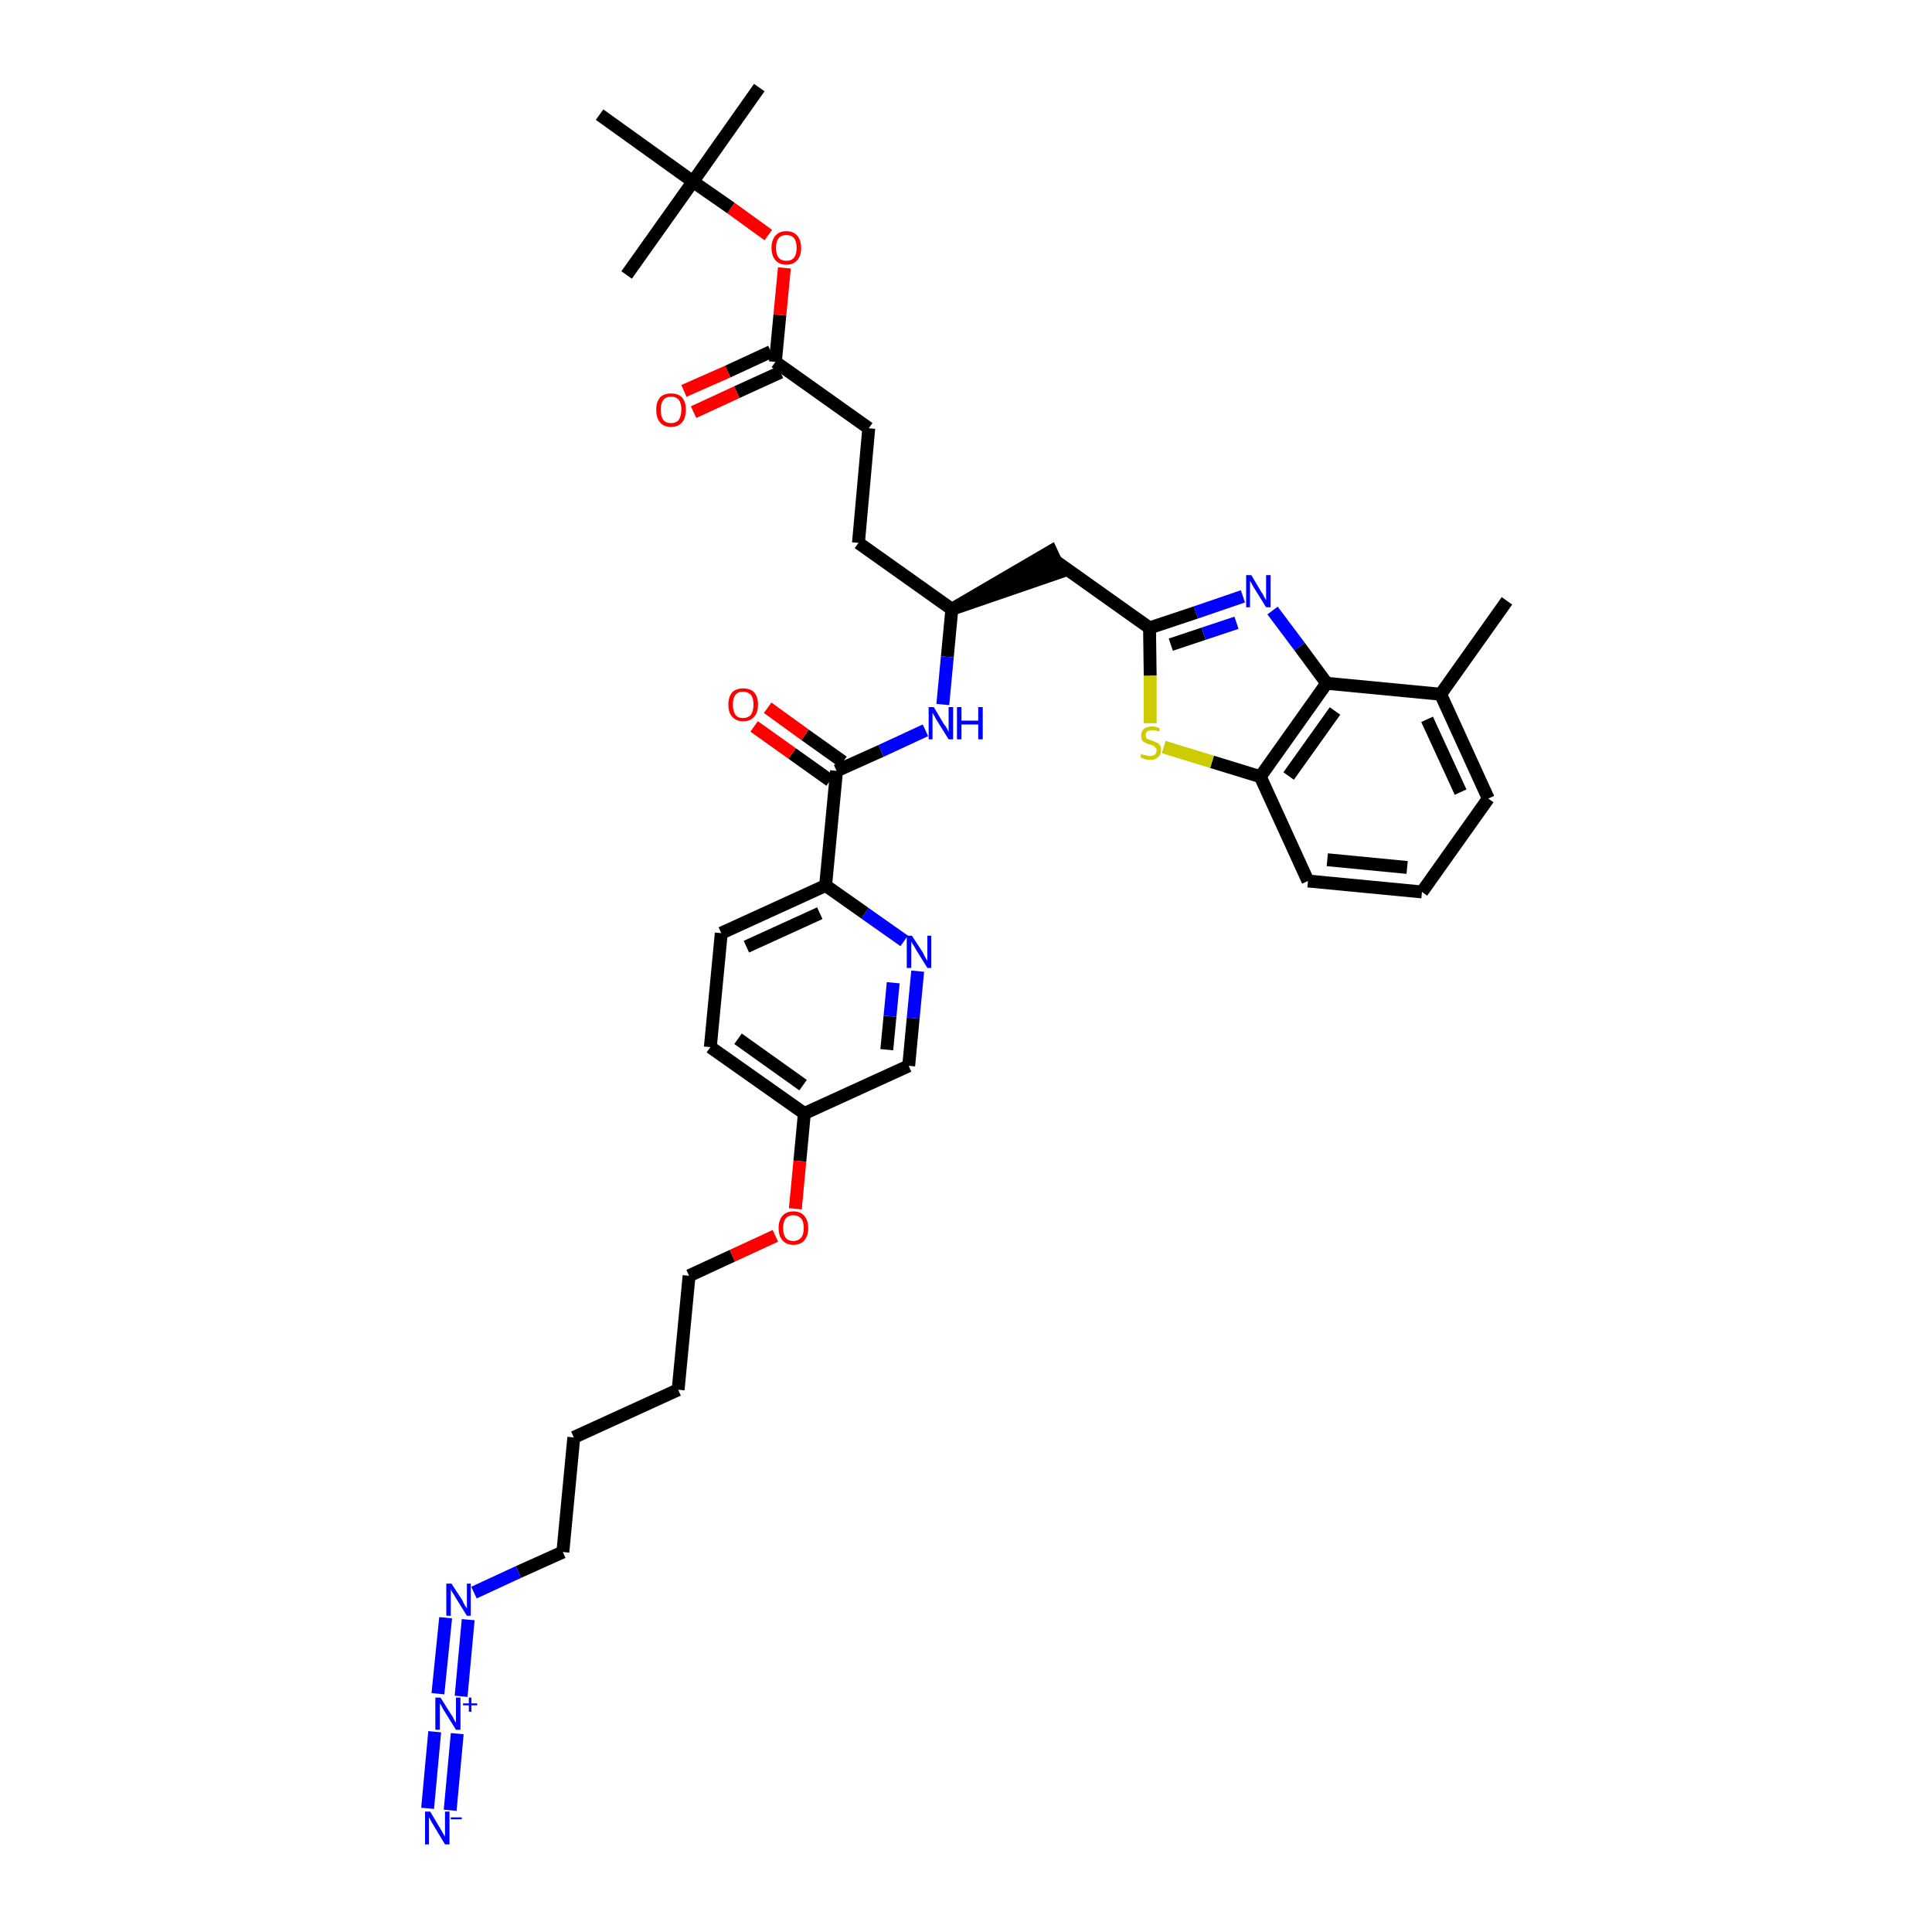<?xml version='1.0' encoding='iso-8859-1'?>
<svg version='1.1' baseProfile='full'
              xmlns='http://www.w3.org/2000/svg'
                      xmlns:rdkit='http://www.rdkit.org/xml'
                      xmlns:xlink='http://www.w3.org/1999/xlink'
                  xml:space='preserve'
width='300px' height='300px' viewBox='0 0 300 300'>
<!-- END OF HEADER -->
<path class='bond-0 atom-0 atom-1' d='M 234.0,93.3 L 223.7,107.8' style='fill:none;fill-rule:evenodd;stroke:#000000;stroke-width:2.0px;stroke-linecap:butt;stroke-linejoin:miter;stroke-opacity:1' />
<path class='bond-1 atom-1 atom-2' d='M 223.7,107.8 L 231.1,124.0' style='fill:none;fill-rule:evenodd;stroke:#000000;stroke-width:2.0px;stroke-linecap:butt;stroke-linejoin:miter;stroke-opacity:1' />
<path class='bond-1 atom-1 atom-2' d='M 221.6,111.7 L 226.8,123.0' style='fill:none;fill-rule:evenodd;stroke:#000000;stroke-width:2.0px;stroke-linecap:butt;stroke-linejoin:miter;stroke-opacity:1' />
<path class='bond-37 atom-37 atom-1' d='M 206.0,106.1 L 223.7,107.8' style='fill:none;fill-rule:evenodd;stroke:#000000;stroke-width:2.0px;stroke-linecap:butt;stroke-linejoin:miter;stroke-opacity:1' />
<path class='bond-2 atom-2 atom-3' d='M 231.1,124.0 L 220.8,138.5' style='fill:none;fill-rule:evenodd;stroke:#000000;stroke-width:2.0px;stroke-linecap:butt;stroke-linejoin:miter;stroke-opacity:1' />
<path class='bond-3 atom-3 atom-4' d='M 220.8,138.5 L 203.1,136.8' style='fill:none;fill-rule:evenodd;stroke:#000000;stroke-width:2.0px;stroke-linecap:butt;stroke-linejoin:miter;stroke-opacity:1' />
<path class='bond-3 atom-3 atom-4' d='M 218.5,134.7 L 206.1,133.5' style='fill:none;fill-rule:evenodd;stroke:#000000;stroke-width:2.0px;stroke-linecap:butt;stroke-linejoin:miter;stroke-opacity:1' />
<path class='bond-4 atom-4 atom-5' d='M 203.1,136.8 L 195.7,120.6' style='fill:none;fill-rule:evenodd;stroke:#000000;stroke-width:2.0px;stroke-linecap:butt;stroke-linejoin:miter;stroke-opacity:1' />
<path class='bond-5 atom-5 atom-6' d='M 195.7,120.6 L 188.2,118.3' style='fill:none;fill-rule:evenodd;stroke:#000000;stroke-width:2.0px;stroke-linecap:butt;stroke-linejoin:miter;stroke-opacity:1' />
<path class='bond-5 atom-5 atom-6' d='M 188.2,118.3 L 180.7,116.0' style='fill:none;fill-rule:evenodd;stroke:#CCCC00;stroke-width:2.0px;stroke-linecap:butt;stroke-linejoin:miter;stroke-opacity:1' />
<path class='bond-38 atom-37 atom-5' d='M 206.0,106.1 L 195.7,120.6' style='fill:none;fill-rule:evenodd;stroke:#000000;stroke-width:2.0px;stroke-linecap:butt;stroke-linejoin:miter;stroke-opacity:1' />
<path class='bond-38 atom-37 atom-5' d='M 207.3,110.4 L 200.1,120.5' style='fill:none;fill-rule:evenodd;stroke:#000000;stroke-width:2.0px;stroke-linecap:butt;stroke-linejoin:miter;stroke-opacity:1' />
<path class='bond-6 atom-6 atom-7' d='M 178.6,112.3 L 178.6,104.9' style='fill:none;fill-rule:evenodd;stroke:#CCCC00;stroke-width:2.0px;stroke-linecap:butt;stroke-linejoin:miter;stroke-opacity:1' />
<path class='bond-6 atom-6 atom-7' d='M 178.6,104.9 L 178.5,97.5' style='fill:none;fill-rule:evenodd;stroke:#000000;stroke-width:2.0px;stroke-linecap:butt;stroke-linejoin:miter;stroke-opacity:1' />
<path class='bond-7 atom-7 atom-8' d='M 178.5,97.5 L 164.0,87.2' style='fill:none;fill-rule:evenodd;stroke:#000000;stroke-width:2.0px;stroke-linecap:butt;stroke-linejoin:miter;stroke-opacity:1' />
<path class='bond-35 atom-7 atom-36' d='M 178.5,97.5 L 185.7,95.1' style='fill:none;fill-rule:evenodd;stroke:#000000;stroke-width:2.0px;stroke-linecap:butt;stroke-linejoin:miter;stroke-opacity:1' />
<path class='bond-35 atom-7 atom-36' d='M 185.7,95.1 L 193.0,92.6' style='fill:none;fill-rule:evenodd;stroke:#0000FF;stroke-width:2.0px;stroke-linecap:butt;stroke-linejoin:miter;stroke-opacity:1' />
<path class='bond-35 atom-7 atom-36' d='M 181.8,100.1 L 186.9,98.4' style='fill:none;fill-rule:evenodd;stroke:#000000;stroke-width:2.0px;stroke-linecap:butt;stroke-linejoin:miter;stroke-opacity:1' />
<path class='bond-35 atom-7 atom-36' d='M 186.9,98.4 L 192.0,96.7' style='fill:none;fill-rule:evenodd;stroke:#0000FF;stroke-width:2.0px;stroke-linecap:butt;stroke-linejoin:miter;stroke-opacity:1' />
<path class='bond-8 atom-9 atom-8' d='M 147.8,94.6 L 164.7,88.8 L 163.2,85.6 Z' style='fill:#000000;fill-rule:evenodd;fill-opacity:1;stroke:#000000;stroke-width:2.0px;stroke-linecap:butt;stroke-linejoin:miter;stroke-opacity:1;' />
<path class='bond-9 atom-9 atom-10' d='M 147.8,94.6 L 133.3,84.3' style='fill:none;fill-rule:evenodd;stroke:#000000;stroke-width:2.0px;stroke-linecap:butt;stroke-linejoin:miter;stroke-opacity:1' />
<path class='bond-18 atom-9 atom-19' d='M 147.8,94.6 L 147.1,102.0' style='fill:none;fill-rule:evenodd;stroke:#000000;stroke-width:2.0px;stroke-linecap:butt;stroke-linejoin:miter;stroke-opacity:1' />
<path class='bond-18 atom-9 atom-19' d='M 147.1,102.0 L 146.4,109.4' style='fill:none;fill-rule:evenodd;stroke:#0000FF;stroke-width:2.0px;stroke-linecap:butt;stroke-linejoin:miter;stroke-opacity:1' />
<path class='bond-10 atom-10 atom-11' d='M 133.3,84.3 L 134.9,66.5' style='fill:none;fill-rule:evenodd;stroke:#000000;stroke-width:2.0px;stroke-linecap:butt;stroke-linejoin:miter;stroke-opacity:1' />
<path class='bond-11 atom-11 atom-12' d='M 134.9,66.5 L 120.4,56.2' style='fill:none;fill-rule:evenodd;stroke:#000000;stroke-width:2.0px;stroke-linecap:butt;stroke-linejoin:miter;stroke-opacity:1' />
<path class='bond-12 atom-12 atom-13' d='M 119.7,54.6 L 113.0,57.7' style='fill:none;fill-rule:evenodd;stroke:#000000;stroke-width:2.0px;stroke-linecap:butt;stroke-linejoin:miter;stroke-opacity:1' />
<path class='bond-12 atom-12 atom-13' d='M 113.0,57.7 L 106.2,60.7' style='fill:none;fill-rule:evenodd;stroke:#FF0000;stroke-width:2.0px;stroke-linecap:butt;stroke-linejoin:miter;stroke-opacity:1' />
<path class='bond-12 atom-12 atom-13' d='M 121.2,57.8 L 114.4,60.9' style='fill:none;fill-rule:evenodd;stroke:#000000;stroke-width:2.0px;stroke-linecap:butt;stroke-linejoin:miter;stroke-opacity:1' />
<path class='bond-12 atom-12 atom-13' d='M 114.4,60.9 L 107.7,64.0' style='fill:none;fill-rule:evenodd;stroke:#FF0000;stroke-width:2.0px;stroke-linecap:butt;stroke-linejoin:miter;stroke-opacity:1' />
<path class='bond-13 atom-12 atom-14' d='M 120.4,56.2 L 121.1,48.9' style='fill:none;fill-rule:evenodd;stroke:#000000;stroke-width:2.0px;stroke-linecap:butt;stroke-linejoin:miter;stroke-opacity:1' />
<path class='bond-13 atom-12 atom-14' d='M 121.1,48.9 L 121.8,41.6' style='fill:none;fill-rule:evenodd;stroke:#FF0000;stroke-width:2.0px;stroke-linecap:butt;stroke-linejoin:miter;stroke-opacity:1' />
<path class='bond-14 atom-14 atom-15' d='M 119.3,36.5 L 113.5,32.3' style='fill:none;fill-rule:evenodd;stroke:#FF0000;stroke-width:2.0px;stroke-linecap:butt;stroke-linejoin:miter;stroke-opacity:1' />
<path class='bond-14 atom-14 atom-15' d='M 113.5,32.3 L 107.6,28.2' style='fill:none;fill-rule:evenodd;stroke:#000000;stroke-width:2.0px;stroke-linecap:butt;stroke-linejoin:miter;stroke-opacity:1' />
<path class='bond-15 atom-15 atom-16' d='M 107.6,28.2 L 117.9,13.6' style='fill:none;fill-rule:evenodd;stroke:#000000;stroke-width:2.0px;stroke-linecap:butt;stroke-linejoin:miter;stroke-opacity:1' />
<path class='bond-16 atom-15 atom-17' d='M 107.6,28.2 L 97.3,42.7' style='fill:none;fill-rule:evenodd;stroke:#000000;stroke-width:2.0px;stroke-linecap:butt;stroke-linejoin:miter;stroke-opacity:1' />
<path class='bond-17 atom-15 atom-18' d='M 107.6,28.2 L 93.1,17.8' style='fill:none;fill-rule:evenodd;stroke:#000000;stroke-width:2.0px;stroke-linecap:butt;stroke-linejoin:miter;stroke-opacity:1' />
<path class='bond-19 atom-19 atom-20' d='M 143.7,113.4 L 136.8,116.6' style='fill:none;fill-rule:evenodd;stroke:#0000FF;stroke-width:2.0px;stroke-linecap:butt;stroke-linejoin:miter;stroke-opacity:1' />
<path class='bond-19 atom-19 atom-20' d='M 136.8,116.6 L 129.9,119.7' style='fill:none;fill-rule:evenodd;stroke:#000000;stroke-width:2.0px;stroke-linecap:butt;stroke-linejoin:miter;stroke-opacity:1' />
<path class='bond-20 atom-20 atom-21' d='M 130.9,118.3 L 125.0,114.1' style='fill:none;fill-rule:evenodd;stroke:#000000;stroke-width:2.0px;stroke-linecap:butt;stroke-linejoin:miter;stroke-opacity:1' />
<path class='bond-20 atom-20 atom-21' d='M 125.0,114.1 L 119.2,109.9' style='fill:none;fill-rule:evenodd;stroke:#FF0000;stroke-width:2.0px;stroke-linecap:butt;stroke-linejoin:miter;stroke-opacity:1' />
<path class='bond-20 atom-20 atom-21' d='M 128.9,121.2 L 123.0,117.0' style='fill:none;fill-rule:evenodd;stroke:#000000;stroke-width:2.0px;stroke-linecap:butt;stroke-linejoin:miter;stroke-opacity:1' />
<path class='bond-20 atom-20 atom-21' d='M 123.0,117.0 L 117.1,112.8' style='fill:none;fill-rule:evenodd;stroke:#FF0000;stroke-width:2.0px;stroke-linecap:butt;stroke-linejoin:miter;stroke-opacity:1' />
<path class='bond-21 atom-20 atom-22' d='M 129.9,119.7 L 128.2,137.5' style='fill:none;fill-rule:evenodd;stroke:#000000;stroke-width:2.0px;stroke-linecap:butt;stroke-linejoin:miter;stroke-opacity:1' />
<path class='bond-22 atom-22 atom-23' d='M 128.2,137.5 L 112.0,144.9' style='fill:none;fill-rule:evenodd;stroke:#000000;stroke-width:2.0px;stroke-linecap:butt;stroke-linejoin:miter;stroke-opacity:1' />
<path class='bond-22 atom-22 atom-23' d='M 127.3,141.8 L 115.9,147.0' style='fill:none;fill-rule:evenodd;stroke:#000000;stroke-width:2.0px;stroke-linecap:butt;stroke-linejoin:miter;stroke-opacity:1' />
<path class='bond-39 atom-35 atom-22' d='M 140.4,146.1 L 134.3,141.8' style='fill:none;fill-rule:evenodd;stroke:#0000FF;stroke-width:2.0px;stroke-linecap:butt;stroke-linejoin:miter;stroke-opacity:1' />
<path class='bond-39 atom-35 atom-22' d='M 134.3,141.8 L 128.2,137.5' style='fill:none;fill-rule:evenodd;stroke:#000000;stroke-width:2.0px;stroke-linecap:butt;stroke-linejoin:miter;stroke-opacity:1' />
<path class='bond-23 atom-23 atom-24' d='M 112.0,144.9 L 110.3,162.6' style='fill:none;fill-rule:evenodd;stroke:#000000;stroke-width:2.0px;stroke-linecap:butt;stroke-linejoin:miter;stroke-opacity:1' />
<path class='bond-24 atom-24 atom-25' d='M 110.3,162.6 L 124.9,172.9' style='fill:none;fill-rule:evenodd;stroke:#000000;stroke-width:2.0px;stroke-linecap:butt;stroke-linejoin:miter;stroke-opacity:1' />
<path class='bond-24 atom-24 atom-25' d='M 114.6,161.3 L 124.7,168.5' style='fill:none;fill-rule:evenodd;stroke:#000000;stroke-width:2.0px;stroke-linecap:butt;stroke-linejoin:miter;stroke-opacity:1' />
<path class='bond-25 atom-25 atom-26' d='M 124.9,172.9 L 124.2,180.3' style='fill:none;fill-rule:evenodd;stroke:#000000;stroke-width:2.0px;stroke-linecap:butt;stroke-linejoin:miter;stroke-opacity:1' />
<path class='bond-25 atom-25 atom-26' d='M 124.2,180.3 L 123.5,187.7' style='fill:none;fill-rule:evenodd;stroke:#FF0000;stroke-width:2.0px;stroke-linecap:butt;stroke-linejoin:miter;stroke-opacity:1' />
<path class='bond-33 atom-25 atom-34' d='M 124.9,172.9 L 141.1,165.5' style='fill:none;fill-rule:evenodd;stroke:#000000;stroke-width:2.0px;stroke-linecap:butt;stroke-linejoin:miter;stroke-opacity:1' />
<path class='bond-26 atom-26 atom-27' d='M 120.4,191.9 L 113.7,195.0' style='fill:none;fill-rule:evenodd;stroke:#FF0000;stroke-width:2.0px;stroke-linecap:butt;stroke-linejoin:miter;stroke-opacity:1' />
<path class='bond-26 atom-26 atom-27' d='M 113.7,195.0 L 107.0,198.1' style='fill:none;fill-rule:evenodd;stroke:#000000;stroke-width:2.0px;stroke-linecap:butt;stroke-linejoin:miter;stroke-opacity:1' />
<path class='bond-27 atom-27 atom-28' d='M 107.0,198.1 L 105.3,215.8' style='fill:none;fill-rule:evenodd;stroke:#000000;stroke-width:2.0px;stroke-linecap:butt;stroke-linejoin:miter;stroke-opacity:1' />
<path class='bond-28 atom-28 atom-29' d='M 105.3,215.8 L 89.1,223.2' style='fill:none;fill-rule:evenodd;stroke:#000000;stroke-width:2.0px;stroke-linecap:butt;stroke-linejoin:miter;stroke-opacity:1' />
<path class='bond-29 atom-29 atom-30' d='M 89.1,223.2 L 87.4,241.0' style='fill:none;fill-rule:evenodd;stroke:#000000;stroke-width:2.0px;stroke-linecap:butt;stroke-linejoin:miter;stroke-opacity:1' />
<path class='bond-30 atom-30 atom-31' d='M 87.4,241.0 L 80.5,244.1' style='fill:none;fill-rule:evenodd;stroke:#000000;stroke-width:2.0px;stroke-linecap:butt;stroke-linejoin:miter;stroke-opacity:1' />
<path class='bond-30 atom-30 atom-31' d='M 80.5,244.1 L 73.6,247.3' style='fill:none;fill-rule:evenodd;stroke:#0000FF;stroke-width:2.0px;stroke-linecap:butt;stroke-linejoin:miter;stroke-opacity:1' />
<path class='bond-31 atom-31 atom-32' d='M 69.2,251.2 L 68.0,263.0' style='fill:none;fill-rule:evenodd;stroke:#0000FF;stroke-width:2.0px;stroke-linecap:butt;stroke-linejoin:miter;stroke-opacity:1' />
<path class='bond-31 atom-31 atom-32' d='M 72.7,251.5 L 71.6,263.4' style='fill:none;fill-rule:evenodd;stroke:#0000FF;stroke-width:2.0px;stroke-linecap:butt;stroke-linejoin:miter;stroke-opacity:1' />
<path class='bond-32 atom-32 atom-33' d='M 67.5,268.9 L 66.4,280.8' style='fill:none;fill-rule:evenodd;stroke:#0000FF;stroke-width:2.0px;stroke-linecap:butt;stroke-linejoin:miter;stroke-opacity:1' />
<path class='bond-32 atom-32 atom-33' d='M 71.0,269.2 L 69.9,281.1' style='fill:none;fill-rule:evenodd;stroke:#0000FF;stroke-width:2.0px;stroke-linecap:butt;stroke-linejoin:miter;stroke-opacity:1' />
<path class='bond-34 atom-34 atom-35' d='M 141.1,165.5 L 141.8,158.1' style='fill:none;fill-rule:evenodd;stroke:#000000;stroke-width:2.0px;stroke-linecap:butt;stroke-linejoin:miter;stroke-opacity:1' />
<path class='bond-34 atom-34 atom-35' d='M 141.8,158.1 L 142.5,150.8' style='fill:none;fill-rule:evenodd;stroke:#0000FF;stroke-width:2.0px;stroke-linecap:butt;stroke-linejoin:miter;stroke-opacity:1' />
<path class='bond-34 atom-34 atom-35' d='M 137.7,163.0 L 138.2,157.8' style='fill:none;fill-rule:evenodd;stroke:#000000;stroke-width:2.0px;stroke-linecap:butt;stroke-linejoin:miter;stroke-opacity:1' />
<path class='bond-34 atom-34 atom-35' d='M 138.2,157.8 L 138.7,152.6' style='fill:none;fill-rule:evenodd;stroke:#0000FF;stroke-width:2.0px;stroke-linecap:butt;stroke-linejoin:miter;stroke-opacity:1' />
<path class='bond-36 atom-36 atom-37' d='M 197.6,94.8 L 201.8,100.4' style='fill:none;fill-rule:evenodd;stroke:#0000FF;stroke-width:2.0px;stroke-linecap:butt;stroke-linejoin:miter;stroke-opacity:1' />
<path class='bond-36 atom-36 atom-37' d='M 201.8,100.4 L 206.0,106.1' style='fill:none;fill-rule:evenodd;stroke:#000000;stroke-width:2.0px;stroke-linecap:butt;stroke-linejoin:miter;stroke-opacity:1' />
<path  class='atom-6' d='M 177.2 117.0
Q 177.3 117.1, 177.5 117.2
Q 177.8 117.3, 178.0 117.3
Q 178.3 117.4, 178.5 117.4
Q 179.0 117.4, 179.3 117.2
Q 179.6 116.9, 179.6 116.5
Q 179.6 116.2, 179.4 116.1
Q 179.3 115.9, 179.1 115.8
Q 178.9 115.7, 178.5 115.6
Q 178.1 115.5, 177.8 115.3
Q 177.5 115.2, 177.3 114.9
Q 177.2 114.7, 177.2 114.2
Q 177.2 113.6, 177.6 113.2
Q 178.0 112.8, 178.9 112.8
Q 179.5 112.8, 180.1 113.1
L 180.0 113.6
Q 179.4 113.4, 178.9 113.4
Q 178.4 113.4, 178.1 113.6
Q 177.9 113.8, 177.9 114.1
Q 177.9 114.4, 178.0 114.6
Q 178.1 114.7, 178.3 114.8
Q 178.6 114.9, 178.9 115.0
Q 179.4 115.2, 179.6 115.3
Q 179.9 115.4, 180.1 115.7
Q 180.3 116.0, 180.3 116.5
Q 180.3 117.2, 179.8 117.6
Q 179.4 118.0, 178.6 118.0
Q 178.1 118.0, 177.8 117.9
Q 177.5 117.8, 177.1 117.6
L 177.2 117.0
' fill='#CCCC00'/>
<path  class='atom-13' d='M 101.9 63.6
Q 101.9 62.4, 102.5 61.7
Q 103.1 61.1, 104.2 61.1
Q 105.3 61.1, 105.9 61.7
Q 106.5 62.4, 106.5 63.6
Q 106.5 64.9, 105.9 65.6
Q 105.3 66.3, 104.2 66.3
Q 103.1 66.3, 102.5 65.6
Q 101.9 64.9, 101.9 63.6
M 104.2 65.7
Q 105.0 65.7, 105.4 65.2
Q 105.8 64.6, 105.8 63.6
Q 105.8 62.6, 105.4 62.1
Q 105.0 61.6, 104.2 61.6
Q 103.4 61.6, 103.0 62.1
Q 102.6 62.6, 102.6 63.6
Q 102.6 64.7, 103.0 65.2
Q 103.4 65.7, 104.2 65.7
' fill='#FF0000'/>
<path  class='atom-14' d='M 119.8 38.5
Q 119.8 37.3, 120.4 36.6
Q 121.0 35.9, 122.1 35.9
Q 123.2 35.9, 123.8 36.6
Q 124.4 37.3, 124.4 38.5
Q 124.4 39.7, 123.8 40.4
Q 123.2 41.1, 122.1 41.1
Q 121.0 41.1, 120.4 40.4
Q 119.8 39.7, 119.8 38.5
M 122.1 40.5
Q 122.9 40.5, 123.3 40.0
Q 123.7 39.5, 123.7 38.5
Q 123.7 37.5, 123.3 37.0
Q 122.9 36.5, 122.1 36.5
Q 121.3 36.5, 120.9 37.0
Q 120.5 37.5, 120.5 38.5
Q 120.5 39.5, 120.9 40.0
Q 121.3 40.5, 122.1 40.5
' fill='#FF0000'/>
<path  class='atom-19' d='M 145.0 109.8
L 146.6 112.5
Q 146.8 112.7, 147.1 113.2
Q 147.3 113.7, 147.3 113.7
L 147.3 109.8
L 148.0 109.8
L 148.0 114.8
L 147.3 114.8
L 145.5 111.9
Q 145.3 111.6, 145.1 111.2
Q 144.9 110.8, 144.8 110.7
L 144.8 114.8
L 144.2 114.8
L 144.2 109.8
L 145.0 109.8
' fill='#0000FF'/>
<path  class='atom-19' d='M 148.6 109.8
L 149.3 109.8
L 149.3 111.9
L 151.9 111.9
L 151.9 109.8
L 152.6 109.8
L 152.6 114.8
L 151.9 114.8
L 151.9 112.5
L 149.3 112.5
L 149.3 114.8
L 148.6 114.8
L 148.6 109.8
' fill='#0000FF'/>
<path  class='atom-21' d='M 113.1 109.4
Q 113.1 108.2, 113.7 107.5
Q 114.3 106.9, 115.4 106.9
Q 116.5 106.9, 117.1 107.5
Q 117.7 108.2, 117.7 109.4
Q 117.7 110.7, 117.1 111.3
Q 116.5 112.0, 115.4 112.0
Q 114.3 112.0, 113.7 111.3
Q 113.1 110.7, 113.1 109.4
M 115.4 111.5
Q 116.1 111.5, 116.6 111.0
Q 117.0 110.4, 117.0 109.4
Q 117.0 108.4, 116.6 107.9
Q 116.1 107.4, 115.4 107.4
Q 114.6 107.4, 114.2 107.9
Q 113.8 108.4, 113.8 109.4
Q 113.8 110.4, 114.2 111.0
Q 114.6 111.5, 115.4 111.5
' fill='#FF0000'/>
<path  class='atom-26' d='M 120.9 190.7
Q 120.9 189.5, 121.5 188.8
Q 122.1 188.1, 123.2 188.1
Q 124.3 188.1, 124.9 188.8
Q 125.5 189.5, 125.5 190.7
Q 125.5 191.9, 124.9 192.6
Q 124.3 193.3, 123.2 193.3
Q 122.1 193.3, 121.5 192.6
Q 120.9 191.9, 120.9 190.7
M 123.2 192.7
Q 123.9 192.7, 124.4 192.2
Q 124.8 191.7, 124.8 190.7
Q 124.8 189.7, 124.4 189.2
Q 123.9 188.7, 123.2 188.7
Q 122.4 188.7, 122.0 189.2
Q 121.6 189.7, 121.6 190.7
Q 121.6 191.7, 122.0 192.2
Q 122.4 192.7, 123.2 192.7
' fill='#FF0000'/>
<path  class='atom-31' d='M 70.1 245.9
L 71.8 248.5
Q 71.9 248.8, 72.2 249.3
Q 72.5 249.7, 72.5 249.8
L 72.5 245.9
L 73.1 245.9
L 73.1 250.9
L 72.5 250.9
L 70.7 248.0
Q 70.5 247.6, 70.2 247.2
Q 70.0 246.8, 70.0 246.7
L 70.0 250.9
L 69.3 250.9
L 69.3 245.9
L 70.1 245.9
' fill='#0000FF'/>
<path  class='atom-32' d='M 68.4 263.6
L 70.1 266.3
Q 70.3 266.5, 70.5 267.0
Q 70.8 267.5, 70.8 267.5
L 70.8 263.6
L 71.5 263.6
L 71.5 268.6
L 70.8 268.6
L 69.0 265.7
Q 68.8 265.4, 68.6 265.0
Q 68.4 264.6, 68.3 264.5
L 68.3 268.6
L 67.6 268.6
L 67.6 263.6
L 68.4 263.6
' fill='#0000FF'/>
<path  class='atom-32' d='M 71.9 264.5
L 72.8 264.5
L 72.8 263.6
L 73.2 263.6
L 73.2 264.5
L 74.1 264.5
L 74.1 264.8
L 73.2 264.8
L 73.2 265.8
L 72.8 265.8
L 72.8 264.8
L 71.9 264.8
L 71.9 264.5
' fill='#0000FF'/>
<path  class='atom-33' d='M 66.8 281.3
L 68.4 284.0
Q 68.6 284.3, 68.8 284.7
Q 69.1 285.2, 69.1 285.2
L 69.1 281.3
L 69.8 281.3
L 69.8 286.4
L 69.1 286.4
L 67.3 283.4
Q 67.1 283.1, 66.9 282.7
Q 66.7 282.3, 66.6 282.2
L 66.6 286.4
L 66.0 286.4
L 66.0 281.3
L 66.8 281.3
' fill='#0000FF'/>
<path  class='atom-33' d='M 70.0 282.2
L 71.7 282.2
L 71.7 282.5
L 70.0 282.5
L 70.0 282.2
' fill='#0000FF'/>
<path  class='atom-35' d='M 141.6 145.3
L 143.3 147.9
Q 143.4 148.2, 143.7 148.7
Q 144.0 149.2, 144.0 149.2
L 144.0 145.3
L 144.6 145.3
L 144.6 150.3
L 144.0 150.3
L 142.2 147.4
Q 142.0 147.0, 141.8 146.7
Q 141.5 146.3, 141.5 146.1
L 141.5 150.3
L 140.8 150.3
L 140.8 145.3
L 141.6 145.3
' fill='#0000FF'/>
<path  class='atom-36' d='M 194.3 89.3
L 195.9 92.0
Q 196.1 92.2, 196.3 92.7
Q 196.6 93.2, 196.6 93.2
L 196.6 89.3
L 197.3 89.3
L 197.3 94.3
L 196.6 94.3
L 194.8 91.4
Q 194.6 91.1, 194.4 90.7
Q 194.2 90.3, 194.1 90.2
L 194.1 94.3
L 193.5 94.3
L 193.5 89.3
L 194.3 89.3
' fill='#0000FF'/>
</svg>
